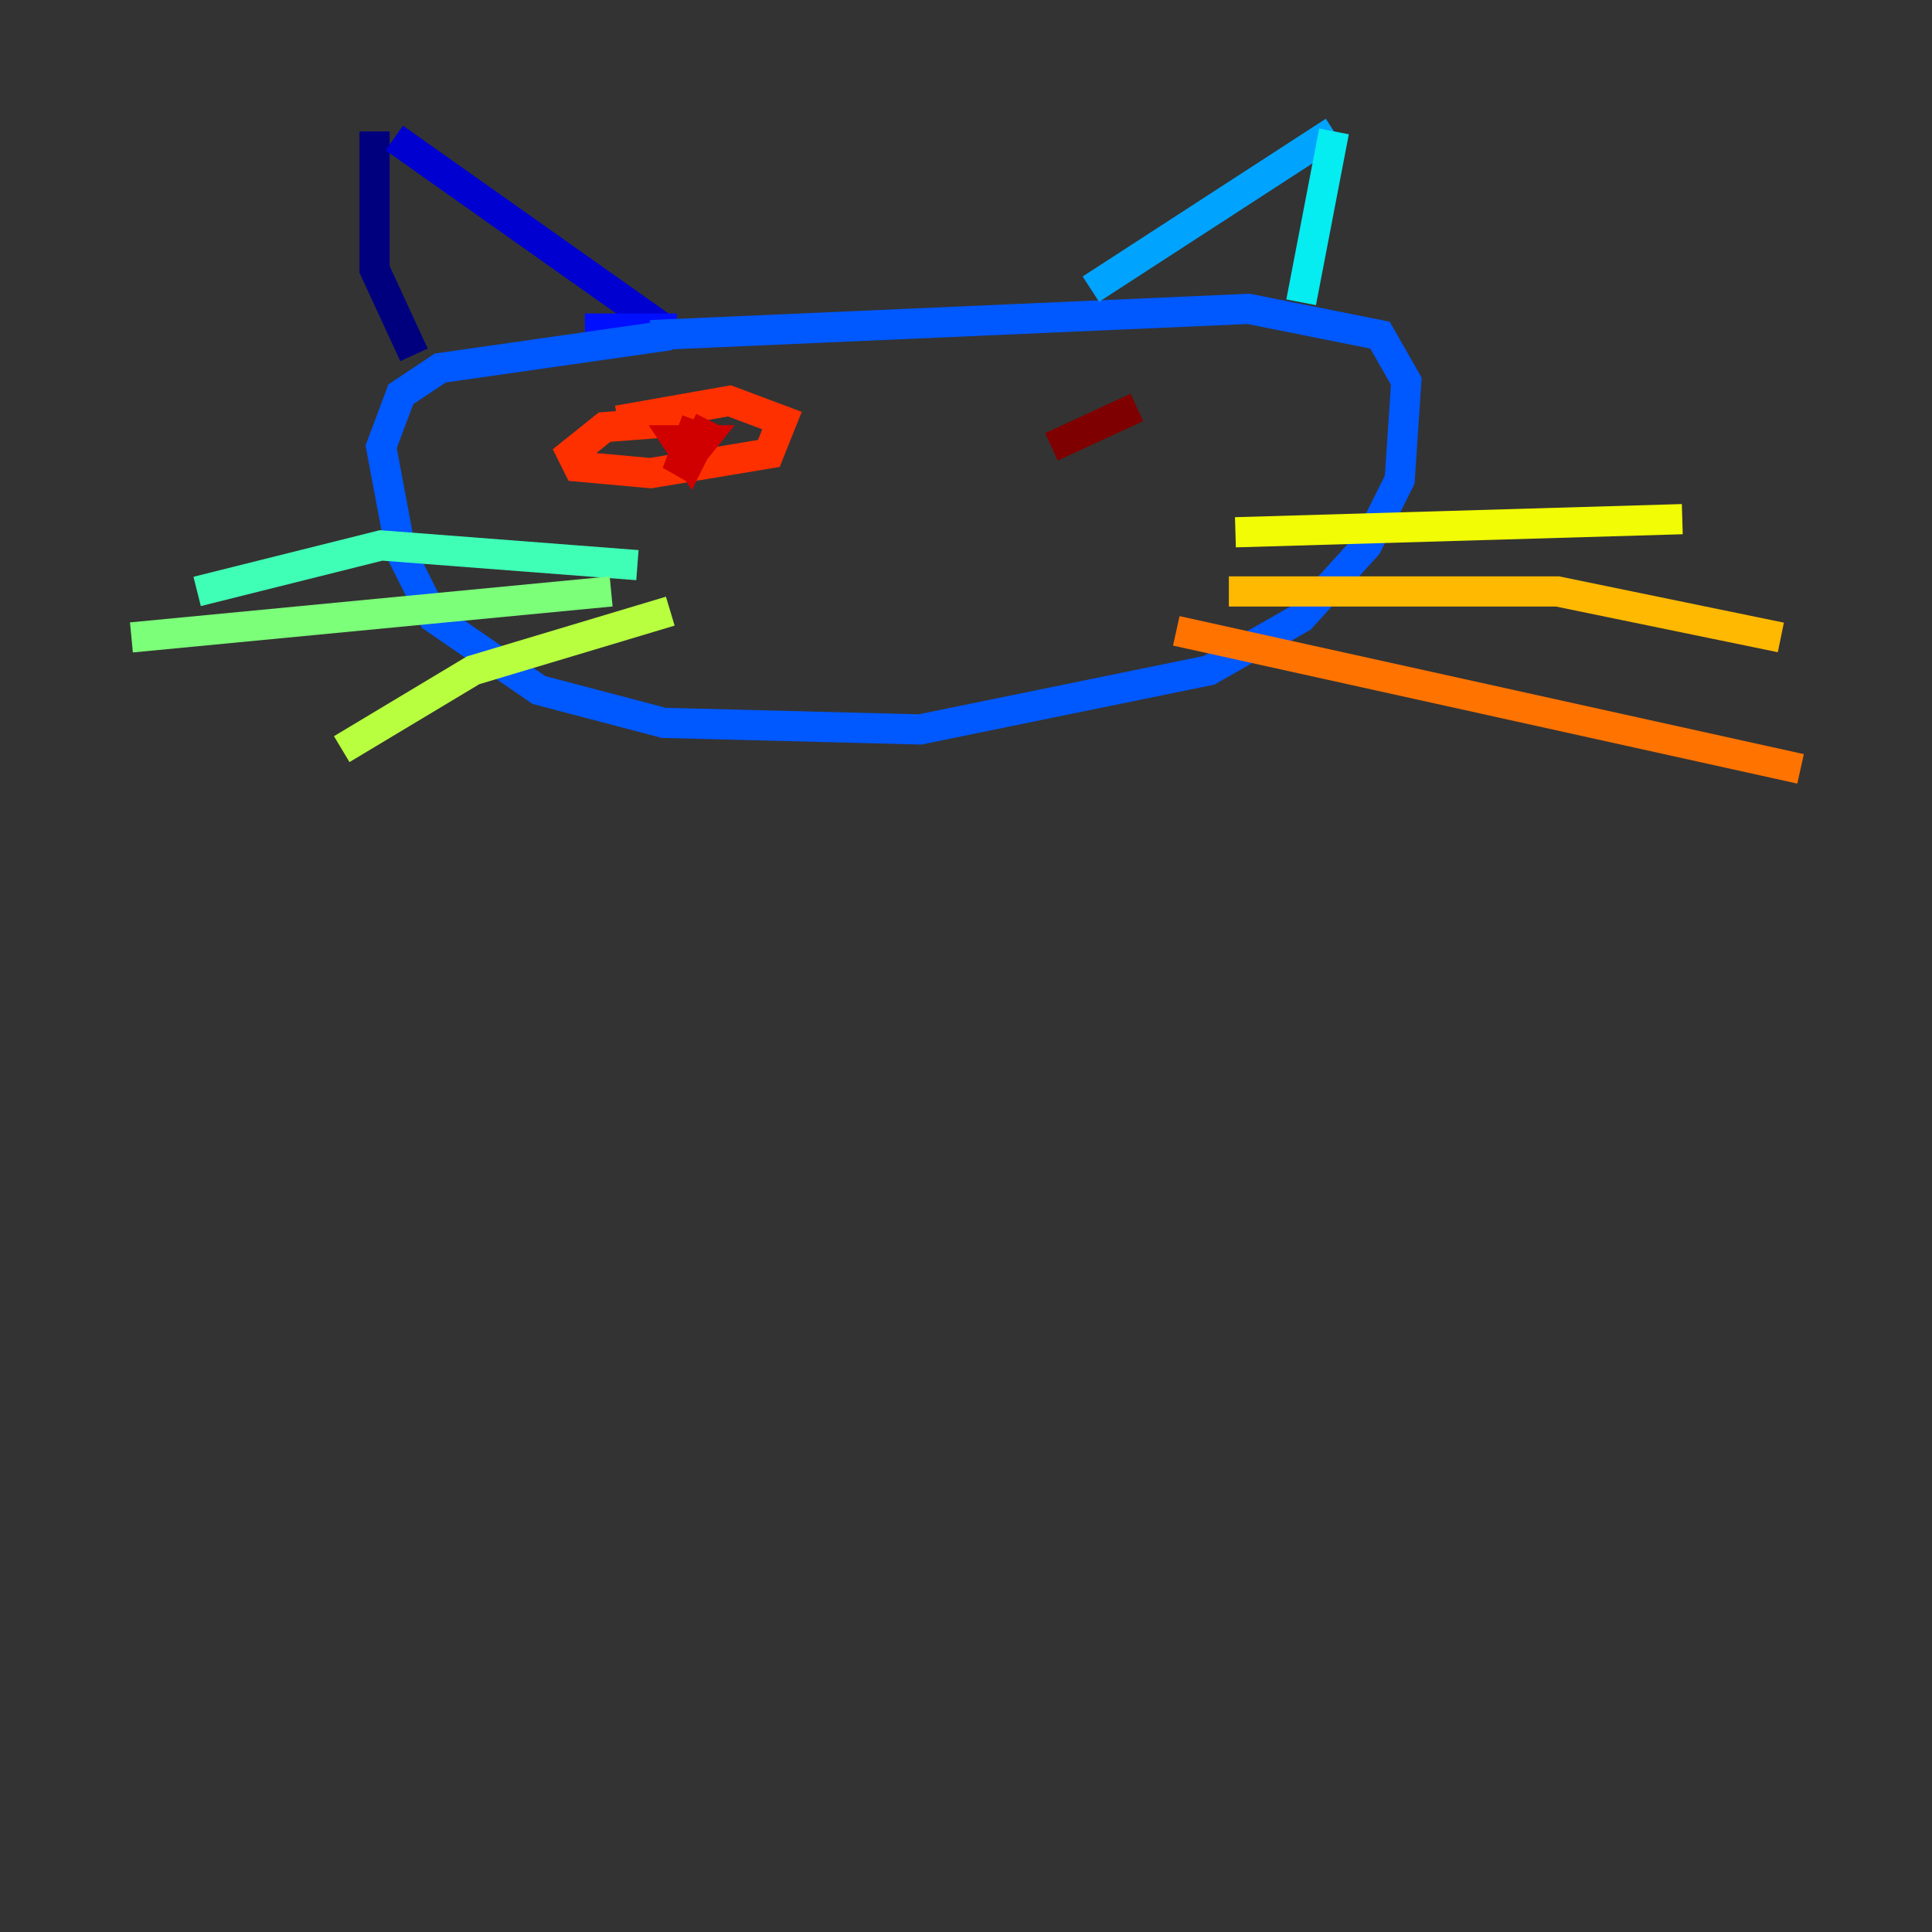 <?xml version="1.0" encoding="utf-8" ?>
<svg baseProfile="tiny" height="128" version="1.2" viewBox="0,0,128,128" width="128" xmlns="http://www.w3.org/2000/svg" xmlns:ev="http://www.w3.org/2001/xml-events" xmlns:xlink="http://www.w3.org/1999/xlink"><rect x="0" y="0" width="128" height="128" fill="#333333" stroke="none"/><defs /><polyline fill="none" points="27.429,23.51 24.816,17.85 24.816,8.707" stroke="#00007f" stroke-width="2" /><polyline fill="none" points="26.122,9.143 43.973,21.769" stroke="#0000d1" stroke-width="2" /><polyline fill="none" points="44.843,21.769 38.748,21.769" stroke="#0010ff" stroke-width="2" /><polyline fill="none" points="44.408,22.204 29.17,24.381 26.558,26.122 25.252,29.605 26.558,36.571 28.735,40.925 35.701,45.714 43.973,47.891 60.952,48.327 80.109,44.408 86.204,40.925 90.558,36.136 92.735,31.782 93.17,25.252 91.429,22.204 82.721,20.463 43.102,22.204" stroke="#0058ff" stroke-width="2" /><polyline fill="none" points="72.272,19.157 88.381,8.707" stroke="#00a4ff" stroke-width="2" /><polyline fill="none" points="88.381,8.707 86.204,20.027" stroke="#05ecf1" stroke-width="2" /><polyline fill="none" points="42.231,37.442 25.252,36.136 13.061,39.184" stroke="#3fffb7" stroke-width="2" /><polyline fill="none" points="40.49,39.184 8.707,42.231" stroke="#7cff79" stroke-width="2" /><polyline fill="none" points="44.408,40.49 31.347,44.408 22.64,49.633" stroke="#b7ff3f" stroke-width="2" /><polyline fill="none" points="81.85,35.265 111.456,34.395" stroke="#f1fc05" stroke-width="2" /><polyline fill="none" points="81.415,39.184 103.184,39.184 117.986,42.231" stroke="#ffb900" stroke-width="2" /><polyline fill="none" points="77.932,41.796 119.293,50.939" stroke="#ff7300" stroke-width="2" /><polyline fill="none" points="40.925,27.864 48.327,26.558 51.809,27.864 50.939,30.041 43.102,31.347 38.313,30.912 37.878,30.041 40.054,28.299 45.714,27.864" stroke="#ff3000" stroke-width="2" /><polyline fill="none" points="46.15,27.864 44.843,31.347 46.585,29.17 44.843,29.17 45.714,30.476 47.02,27.864" stroke="#d10000" stroke-width="2" /><polyline fill="none" points="75.32,26.993 69.66,29.605" stroke="#7f0000" stroke-width="2" /></svg>
